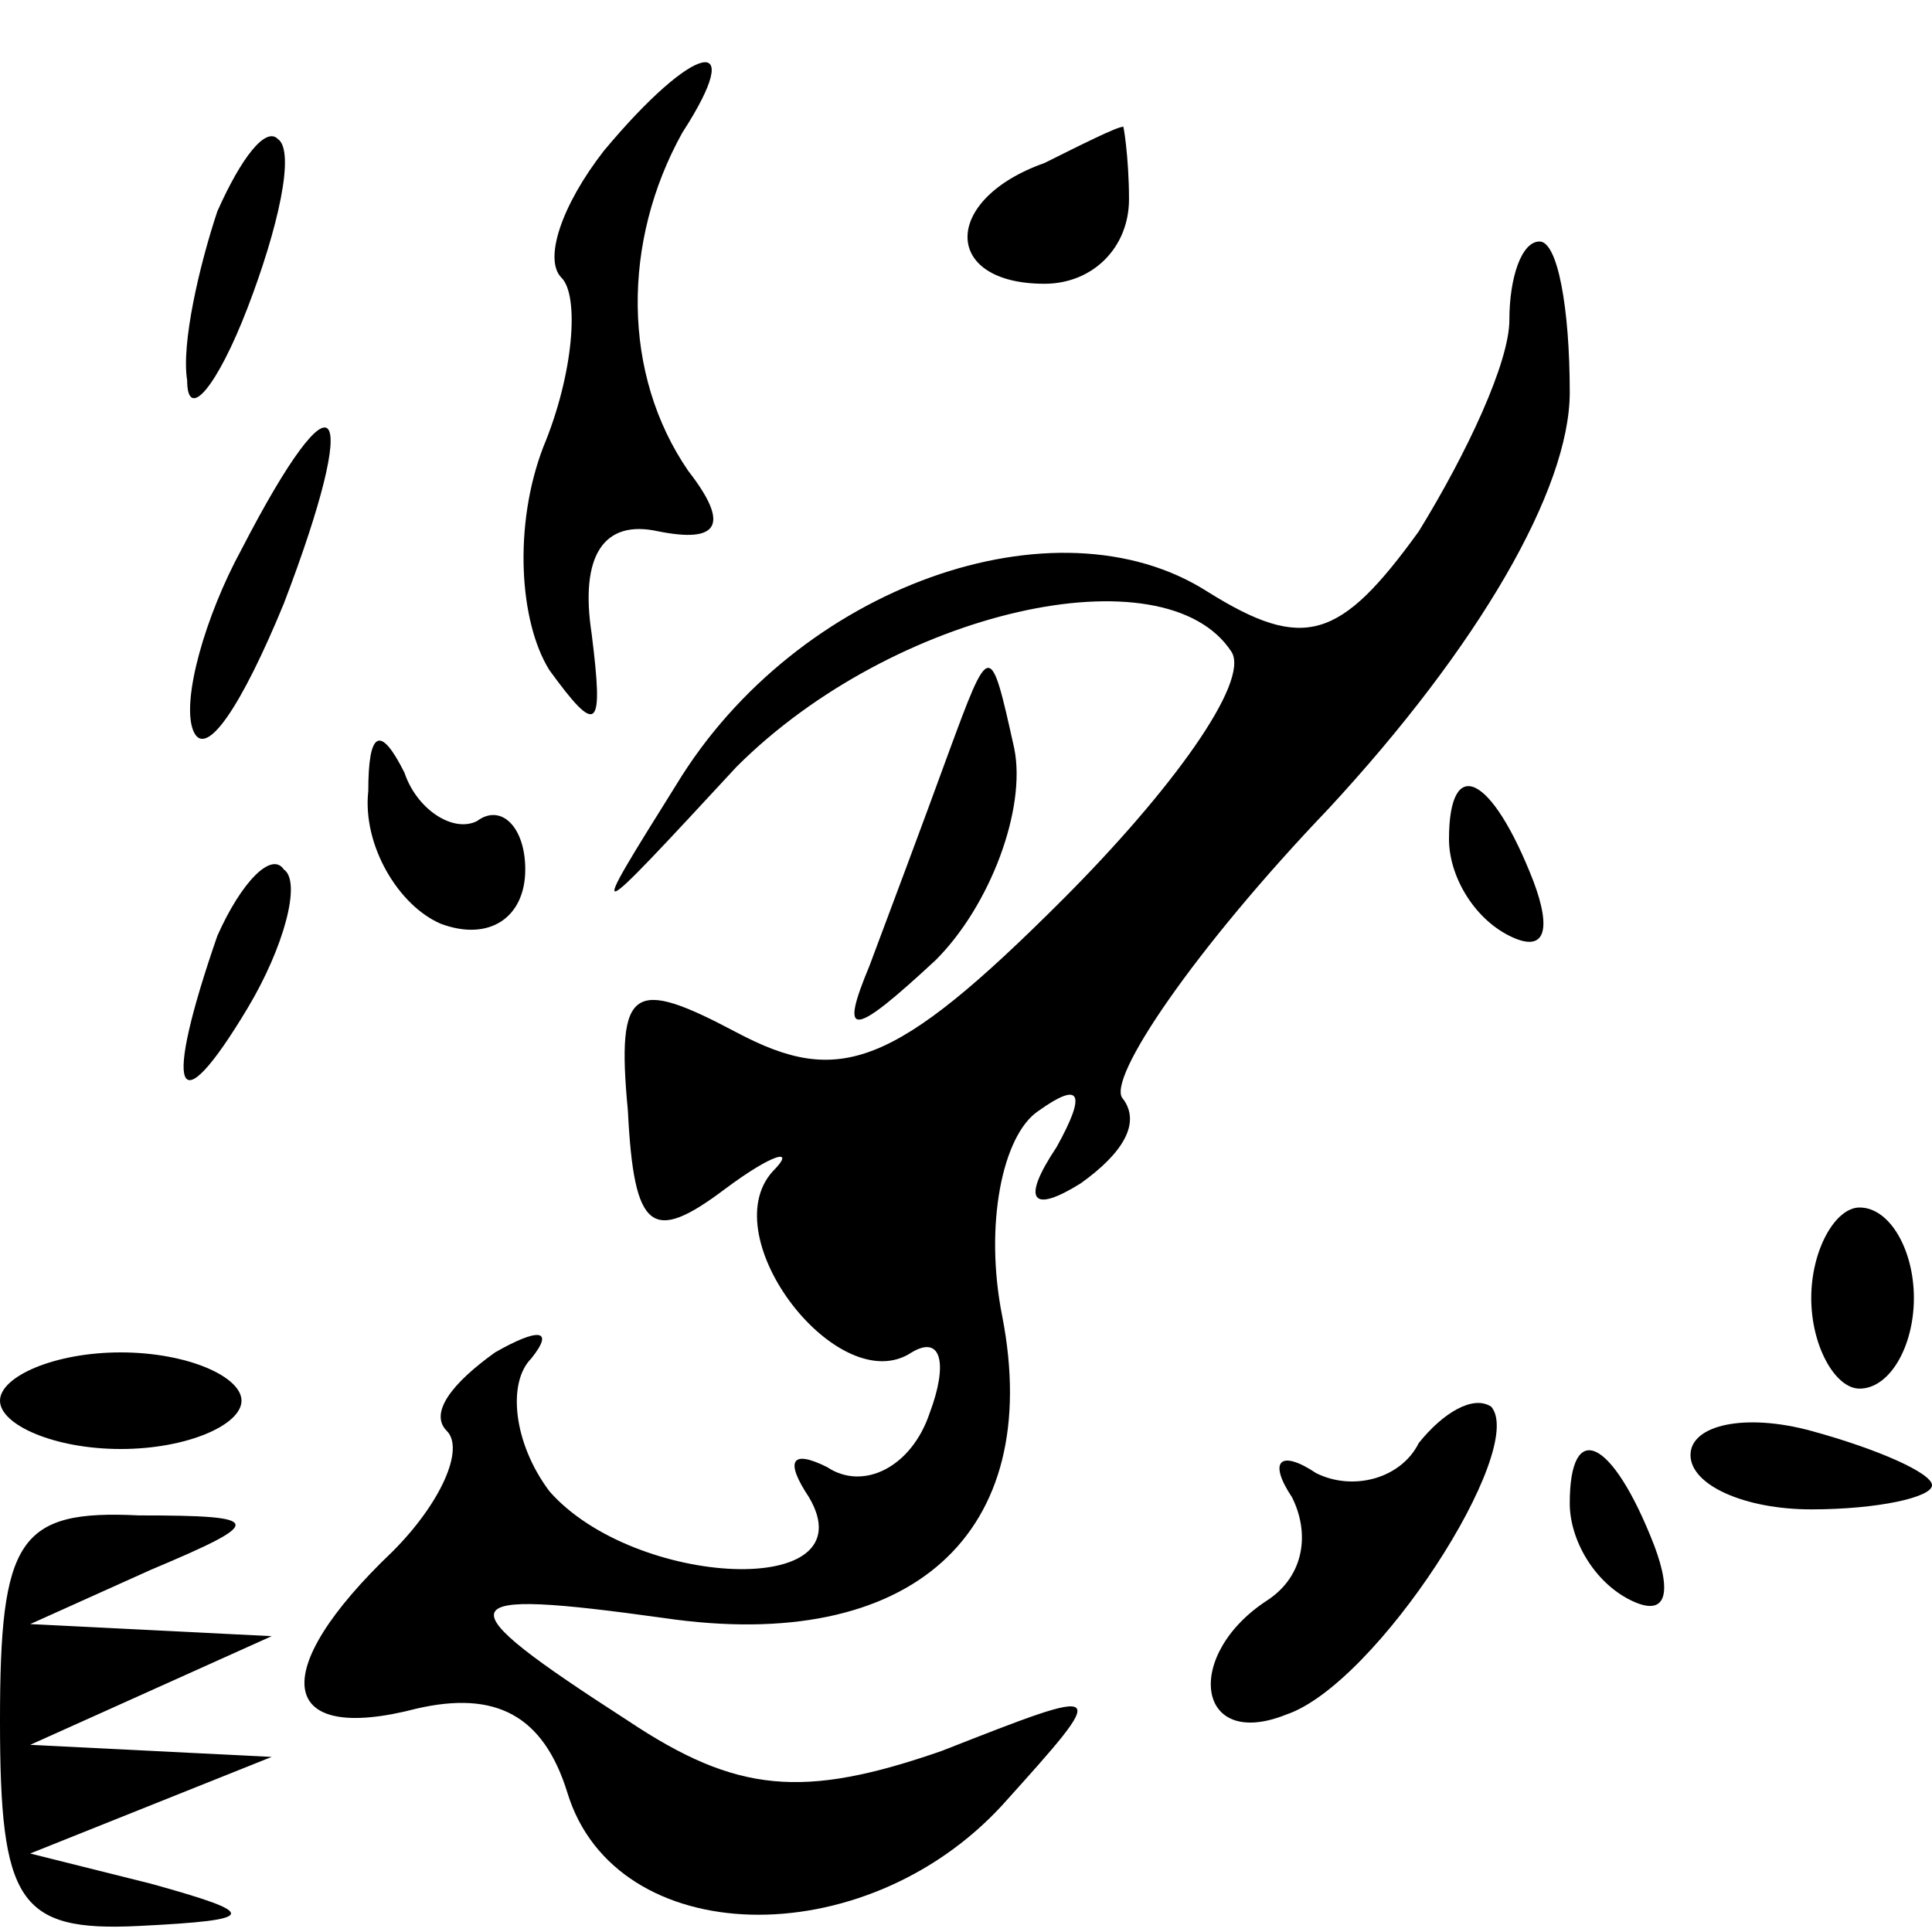 <?xml version="1.0" standalone="no"?>
<!DOCTYPE svg PUBLIC "-//W3C//DTD SVG 20010904//EN"
 "http://www.w3.org/TR/2001/REC-SVG-20010904/DTD/svg10.dtd">
<svg version="1.0" xmlns="http://www.w3.org/2000/svg"
 width="32pt" height="32pt" viewBox="0 0 32 32"
 preserveAspectRatio="xMidYMid meet">
<g transform="translate(0,32) scale(0.1,-0.1)"
fill="#000000" stroke="none">
<path fill="#000000" stroke="none" d="M100 295 c-7 -9 -10 -18 -7 -21 3 -3 2
-16 -3 -28 -5 -13 -4 -29 1 -37 8 -11 9 -10 7 6 -2 13 2 19 11 17 10 -2 12 1
5 10 -11 16 -11 38 -1 56 11 17 2 15 -13 -3z"/>
<path fill="#000000" stroke="none" d="M36 285 c-3 -9 -6 -22 -5 -28 0 -7 5
-1 10 12 5 13 8 26 5 28 -2 2 -6 -3 -10 -12z"/>
<path fill="#000000" stroke="none" d="M173 293 c-17 -6 -17 -20 0 -20 8 0 14
6 14 14 0 7 -1 13 -1 12 -1 0 -7 -3 -13 -6z"/>
<path fill="#000000" stroke="none" d="M250 267 c0 -7 -7 -22 -15 -35 -13 -18
-19 -20 -35 -10 -25 16 -68 1 -88 -32 -15 -24 -15 -24 10 3 26 26 71 36 82 19
3 -5 -10 -23 -28 -41 -28 -28 -37 -31 -54 -22 -17 9 -20 8 -18 -13 1 -20 4
-22 16 -13 8 6 12 7 8 3 -10 -11 11 -38 23 -30 5 3 6 -2 3 -10 -3 -9 -11 -13
-17 -9 -6 3 -7 1 -3 -5 10 -17 -29 -15 -43 1 -6 8 -7 18 -3 22 4 5 1 5 -6 1
-7 -5 -11 -10 -8 -13 3 -3 -1 -12 -9 -20 -21 -20 -19 -32 4 -26 13 3 21 -1 25
-14 8 -26 49 -27 72 -2 18 20 18 20 -10 9 -23 -8 -34 -7 -52 5 -31 20 -30 22
6 17 41 -6 63 14 56 50 -3 15 0 30 6 34 7 5 8 3 3 -6 -6 -9 -4 -11 4 -6 7 5
10 10 7 14 -3 3 12 25 34 48 25 27 40 53 40 69 0 14 -2 25 -5 25 -3 0 -5 -6
-5 -13z"/>
<path fill="#000000" stroke="none" d="M40 229 c-6 -11 -10 -25 -8 -30 2 -5 8
4 15 21 13 34 9 40 -7 9z"/>
<path fill="#000000" stroke="none" d="M157 195 c-4 -11 -10 -27 -13 -35 -5
-12 -3 -12 11 1 9 9 15 25 13 35 -4 18 -4 18 -11 -1z"/>
<path fill="#000000" stroke="none" d="M61 189 c-1 -9 5 -19 12 -22 8 -3 14 1
14 9 0 7 -4 11 -8 8 -4 -2 -10 2 -12 8 -4 8 -6 7 -6 -3z"/>
<path fill="#000000" stroke="none" d="M240 181 c0 -6 4 -13 10 -16 6 -3 7 1
4 9 -7 18 -14 21 -14 7z"/>
<path fill="#000000" stroke="none" d="M36 165 c-9 -26 -7 -32 5 -12 6 10 9
21 6 23 -2 3 -7 -2 -11 -11z"/>
<path fill="#000000" stroke="none" d="M300 105 c0 -8 4 -15 8 -15 5 0 9 7 9
15 0 8 -4 15 -9 15 -4 0 -8 -7 -8 -15z"/>
<path fill="#000000" stroke="none" d="M0 88 c0 -4 9 -8 20 -8 11 0 20 4 20 8
0 4 -9 8 -20 8 -11 0 -20 -4 -20 -8z"/>
<path fill="#000000" stroke="none" d="M235 81 c-3 -6 -11 -8 -17 -5 -6 4 -8
2 -4 -4 3 -6 2 -13 -4 -17 -14 -9 -12 -25 3 -19 15 5 40 44 34 51 -3 2 -8 -1
-12 -6z"/>
<path fill="#000000" stroke="none" d="M280 79 c0 -5 9 -9 20 -9 11 0 20 2 20
4 0 2 -9 6 -20 9 -11 3 -20 1 -20 -4z"/>
<path fill="#000000" stroke="none" d="M260 71 c0 -6 4 -13 10 -16 6 -3 7 1 4
9 -7 18 -14 21 -14 7z"/>
<path fill="#000000" stroke="none" d="M0 35 c0 -30 3 -35 23 -34 20 1 20 2 2
7 l-20 5 20 8 20 8 -20 1 -20 1 20 9 20 9 -20 1 -20 1 20 9 c19 8 19 9 -2 9
-20 1 -23 -4 -23 -34z"/>
</g>
</svg>
